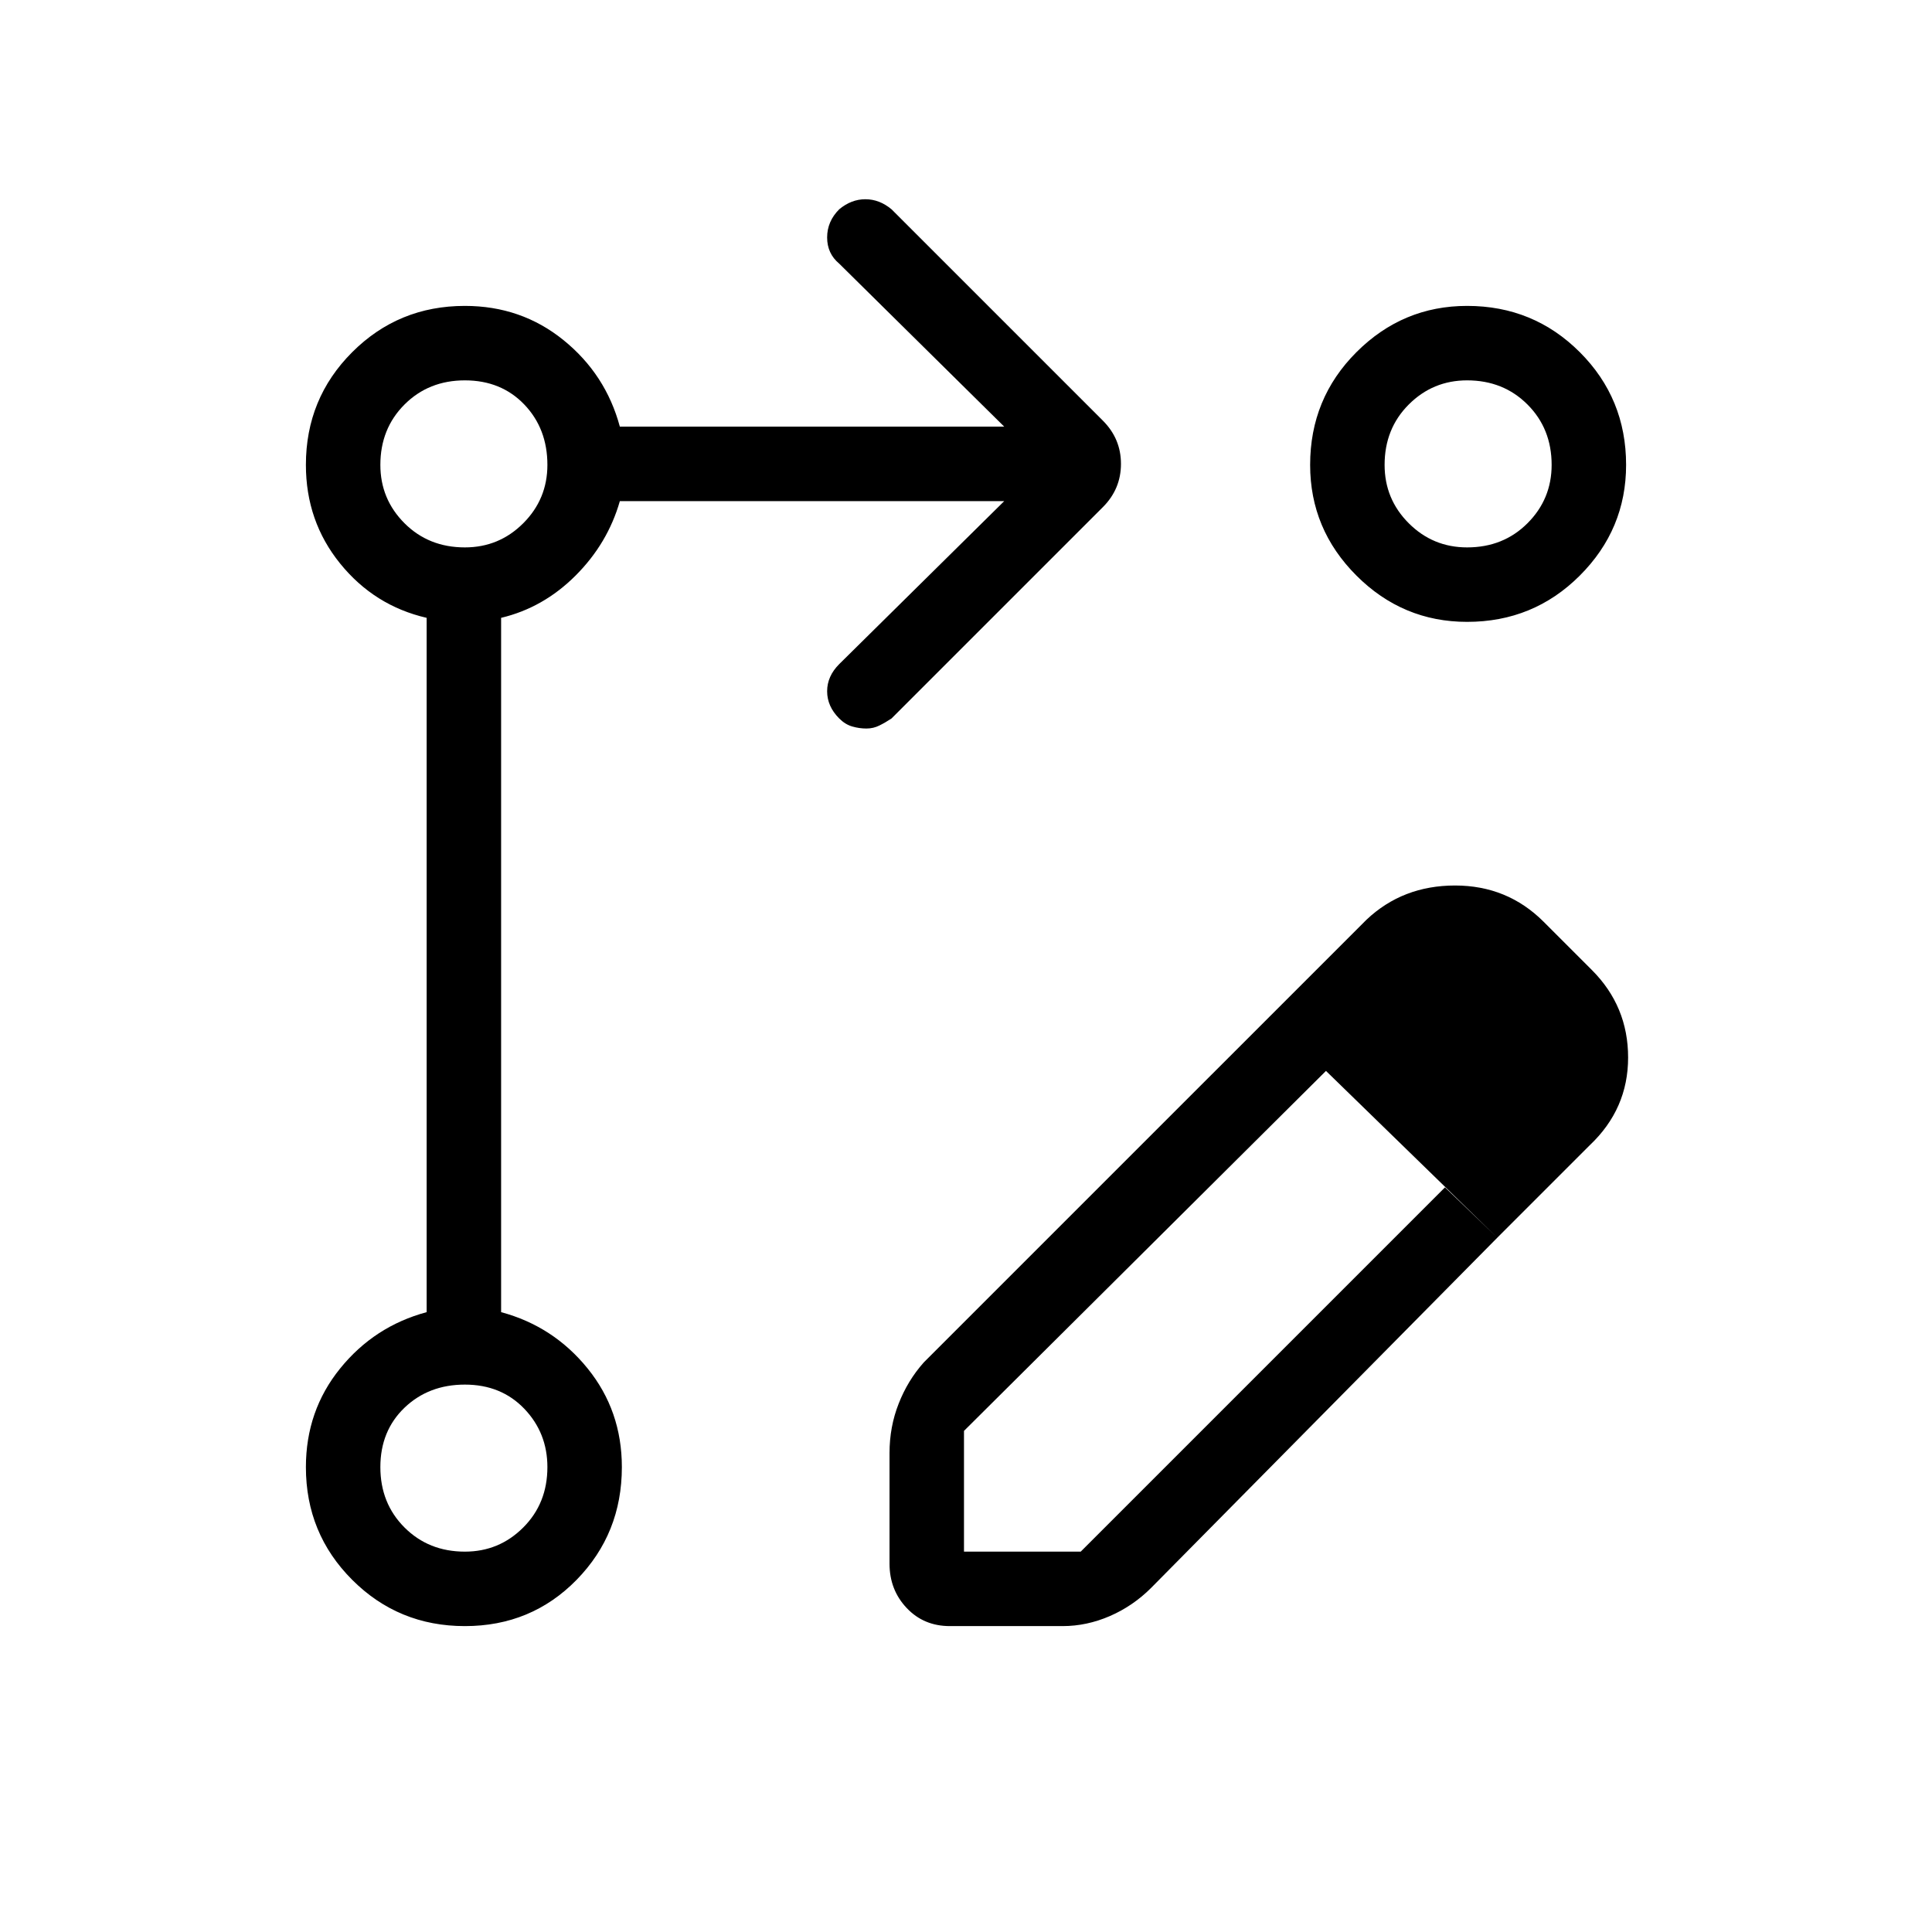 <svg xmlns="http://www.w3.org/2000/svg" height="24" width="24"><path d="M5.775 20.2q-.825 0-1.4-.575t-.575-1.4q0-.7.425-1.225.425-.525 1.075-.7V7.675Q4.65 7.525 4.225 7 3.8 6.475 3.8 5.775q0-.825.575-1.4t1.4-.575q.7 0 1.225.425.525.425.7 1.075h4.775l-2.05-2.025q-.15-.125-.15-.325t.15-.35q.15-.125.325-.125.175 0 .325.125L13.7 5.225q.225.225.225.537 0 .313-.225.538l-2.625 2.625q-.075.05-.15.087-.075.038-.162.038-.088 0-.175-.025-.088-.025-.163-.1-.15-.15-.15-.338 0-.187.15-.337l2.05-2.025H7.7q-.15.525-.55.925t-.925.525V16.3q.65.175 1.075.7.425.525.425 1.225 0 .825-.562 1.4-.563.575-1.388.575Zm12.45-16.4q.825 0 1.4.575t.575 1.4q0 .8-.575 1.375t-1.4.575q-.8 0-1.375-.575t-.575-1.375q0-.825.575-1.4t1.375-.575ZM5.775 19.275q.425 0 .725-.3t.3-.75q0-.425-.287-.725-.288-.3-.738-.3t-.75.287q-.3.288-.3.738t.3.75q.3.3.75.3Zm0-12.475q.425 0 .725-.3t.3-.725q0-.45-.287-.75-.288-.3-.738-.3t-.75.3q-.3.3-.3.75 0 .425.3.725t.75.3Zm12.45 0q.45 0 .75-.3t.3-.725q0-.45-.3-.75t-.75-.3q-.425 0-.725.3t-.3.75q0 .425.3.725t.725.3ZM5.775 18.225Zm0-12.45Zm12.45 0Zm-2.45 6.85.7.675-4.5 4.475v1.5h1.45l4.525-4.525.65.625-4.3 4.35q-.225.225-.512.35-.288.125-.588.125h-1.4q-.325 0-.537-.225-.213-.225-.213-.55V18.05q0-.325.113-.612.112-.288.312-.513Zm2.825 2.75-2.825-2.75 1.2-1.2q.45-.425 1.1-.425.65 0 1.1.45l.6.6q.45.45.45 1.087 0 .638-.475 1.088Z"/></svg>